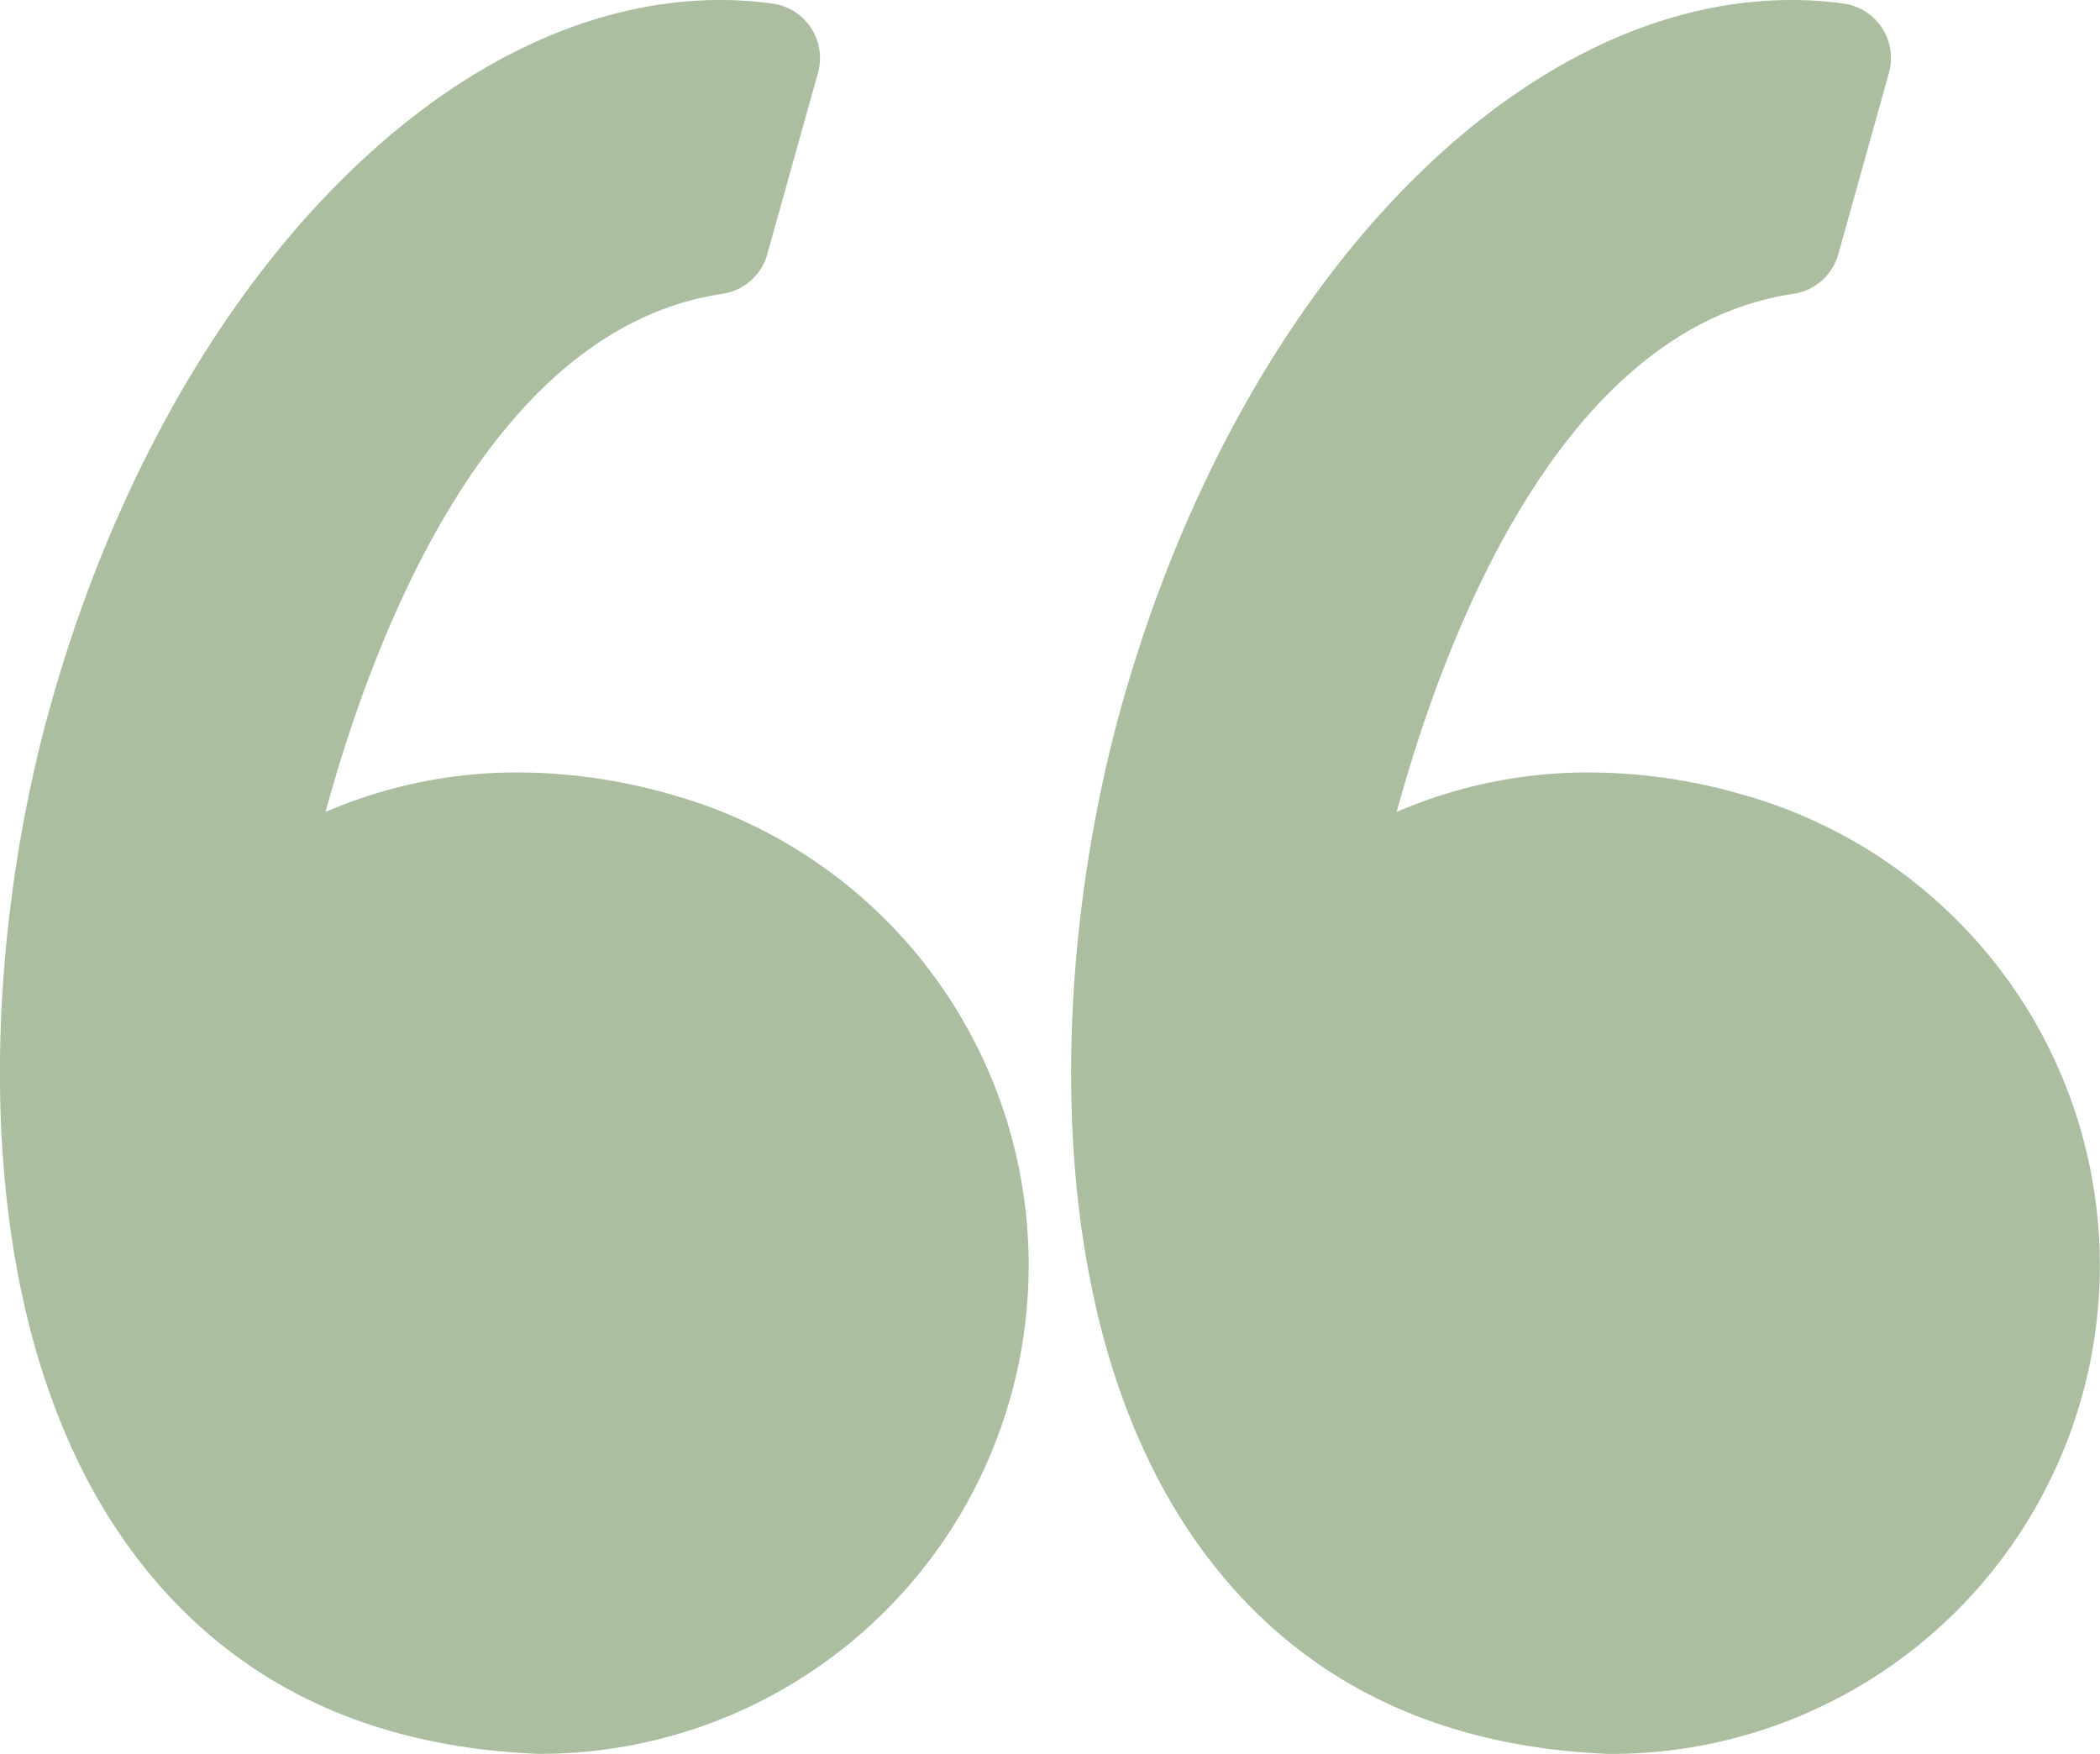 <svg xmlns="http://www.w3.org/2000/svg" width="80.833" height="67.506" viewBox="0 0 80.833 67.506"><defs><style>.a{fill:#abbfa0;}</style></defs><g transform="translate(-503.001 -4074)"><path class="a" d="M25.871,30.592a21.5,21.5,0,0,0-5.921-.861,18.6,18.6,0,0,0-7.419,1.519c1.863-6.831,6.347-18.614,15.273-19.939a2.123,2.123,0,0,0,1.731-1.528l1.95-6.976A2.117,2.117,0,0,0,29.731.137a14.6,14.6,0,0,0-2-.137C17.02,0,6.408,11.183,1.932,27.2-.7,36.591-1.467,50.718,5.005,59.606c3.627,4.977,8.91,7.63,15.712,7.9H20.8a18.807,18.807,0,0,0,5.072-36.914Zm0,0" transform="translate(503.001 4074)"/><path class="a" d="M37.179,39.473a18.881,18.881,0,0,0-11.307-8.881,21.487,21.487,0,0,0-5.916-.861,18.621,18.621,0,0,0-7.424,1.519C14.4,24.419,18.878,12.636,27.8,11.311a2.119,2.119,0,0,0,1.731-1.528l1.949-6.976A2.117,2.117,0,0,0,29.734.137a14.6,14.6,0,0,0-2-.137C17.023,0,6.412,11.183,1.933,27.2c-2.63,9.394-3.4,23.521,3.076,32.409,3.623,4.977,8.91,7.634,15.712,7.9H20.8A18.808,18.808,0,0,0,37.179,39.473Zm0,0" transform="translate(544.23 4074)"/></g></svg>